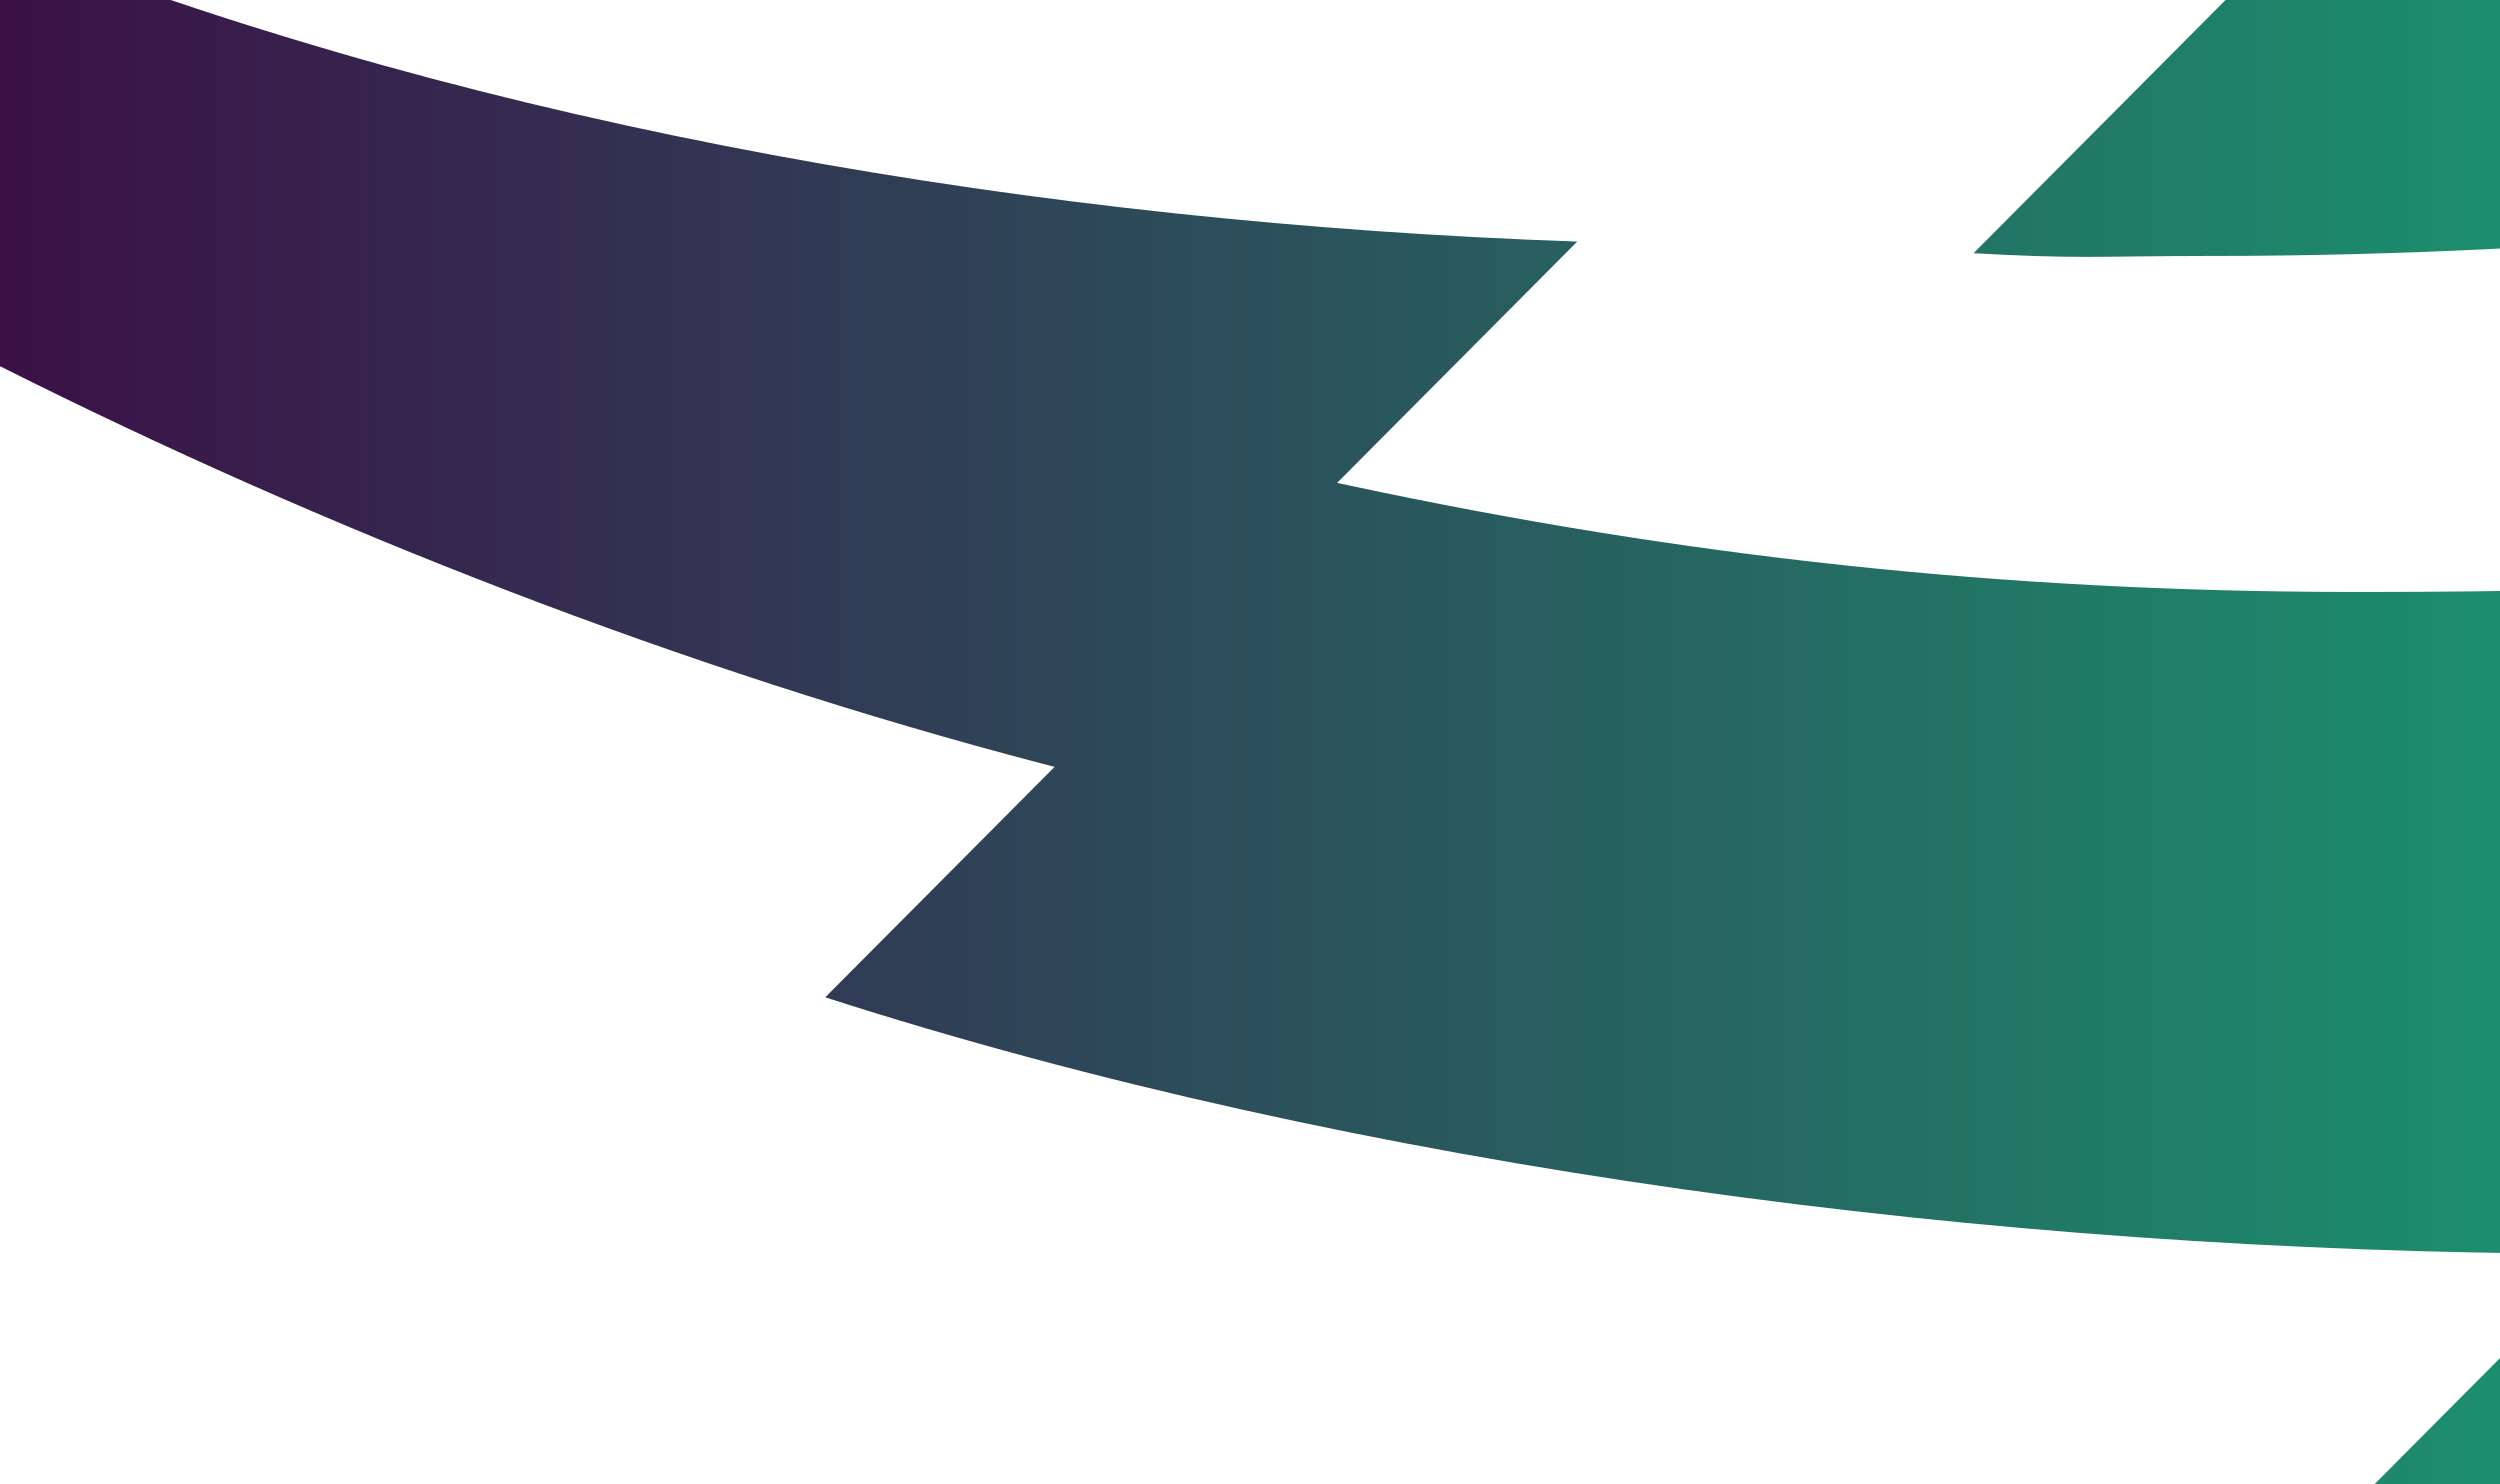 <svg width="438" height="260" viewBox="0 0 438 260" xmlns="http://www.w3.org/2000/svg"><defs><linearGradient x1="100%" y1="50%" x2="0%" y2="50%" id="a"><stop stop-color="#00FE8F" offset="0%"/><stop stop-color="#3F0143" offset="100%"/></linearGradient></defs><path d="M2-11l2.515.993c83.122 32.61 180.107 49.083 273.817 52.333l-42.069 42.276 2.237.48c58.122 12.4 114.302 18.63 176.21 18.63h1.763c53.317-.038 89.971-1.806 140.92-11.3l-67.461 67.798 3.459-.372C607.619 147.308 730.729 109.445 827 56.976v142.716l-3.538 1.502c-116.879 49.334-246.697 76.652-381.385 76.652h-.886c-9.044.009-14.578.147-20.137.154h-1.077c-5.218-.011-10.657-.152-19.212-.637l57.425-57.703-3.139-.004c-103.67-.288-214.905-14.8-308.466-44.926l40.178-40.372-2.191-.57C121.748 117.36 58.826 92.725 2 64.158V-11zm-53-233c83.677 33.268 181.675 50.043 276.331 53.325l-42.067 42.277 2.236.48c58.123 12.4 114.302 18.63 176.21 18.63h1.763c53.315-.038 89.97-1.805 140.92-11.3L436.93-72.79l3.459-.372C554.618-85.692 677.728-123.555 774-176.024v142.716l-3.538 1.502C653.584 17.528 523.763 44.845 389.077 44.845h-.886c-9.045.01-14.578.148-20.137.155h-1.078c-5.217-.011-10.656-.152-19.211-.637l57.424-57.703-3.14-.005C298.38-13.632 187.147-28.143 93.586-58.27l40.178-40.373-2.191-.57C68.749-115.638 5.826-140.274-51-168.84z" transform="translate(-2)" fill="url(#a)" fill-rule="evenodd"/></svg>